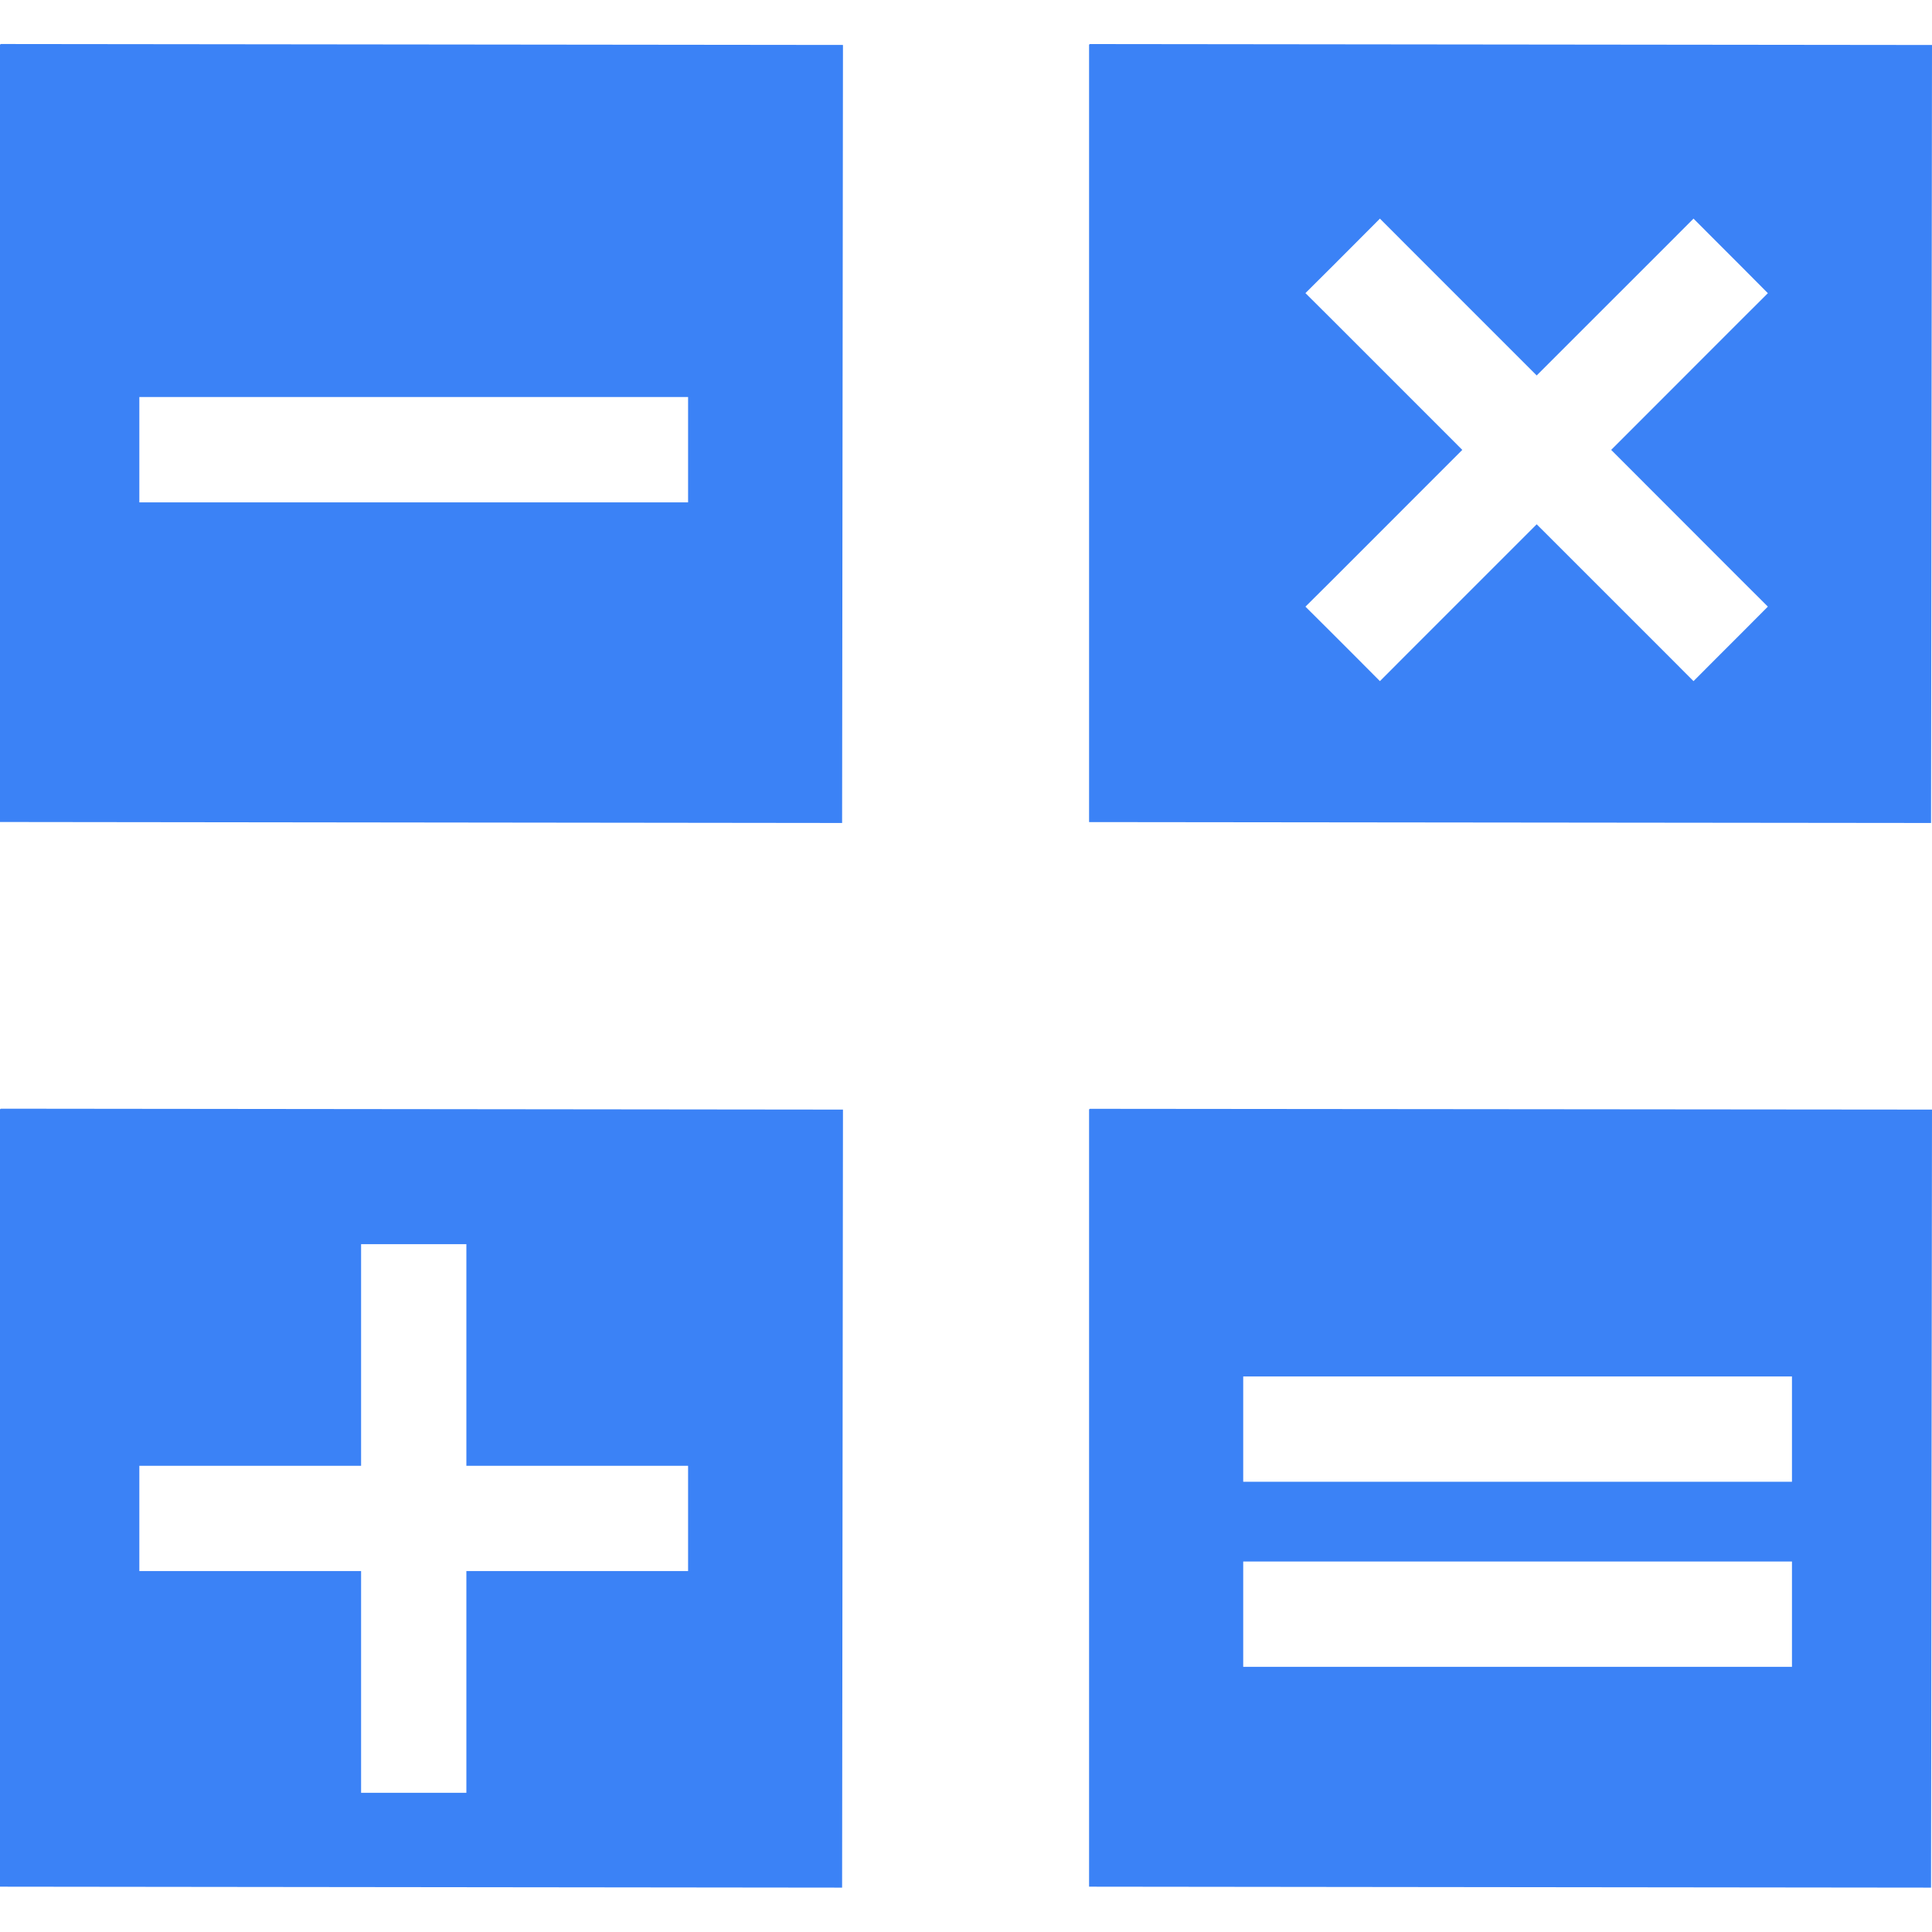 <?xml version="1.0" encoding="utf-8"?><!-- Uploaded to: SVG Repo, www.svgrepo.com, Generator: SVG Repo Mixer Tools -->
<svg fill="#3b82f6" width="800px" height="800px" viewBox="0 -1.07 46.977 46.977" xmlns="http://www.w3.org/2000/svg">
  <path id="math" d="M895.442,457.732l-20.473-.023a.03.03,0,0,0-.024.024v18.893l20.476.024Zm-3.766,11.122H878.333v-2.561h13.343ZM874.945,483.62v18.894l20.476.023.021-18.918-20.473-.022A.028.028,0,0,0,874.945,483.62Zm3.388,8.66h5.392v-5.389h2.56v5.389h5.391v2.56h-5.391v5.391h-2.56V494.84h-5.392Zm23.093-8.658v18.892l20.473.023.023-18.918L901.45,483.6A.028.028,0,0,0,901.426,483.622Zm3.748,6.486h13.343v2.561H905.174Zm0,4.5h13.343v2.56H905.174Zm16.748-36.875-20.472-.023a.027.027,0,0,0-.024.024v18.894l20.473.022Zm-4.649,13,.658.656-.656.659-.494.493-.658.66-.658-.66-3.155-3.154-3.154,3.154-.658.66-.657-.66-.493-.493-.661-.658.661-.657,3.153-3.155-3.153-3.154-.661-.658.661-.658.493-.494.657-.659.658.659,3.154,3.154,3.155-3.154.658-.659.658.659.494.494.656.66-.658.656-3.152,3.154Z" transform="translate(-874.945 -457.709)"/>
</svg>